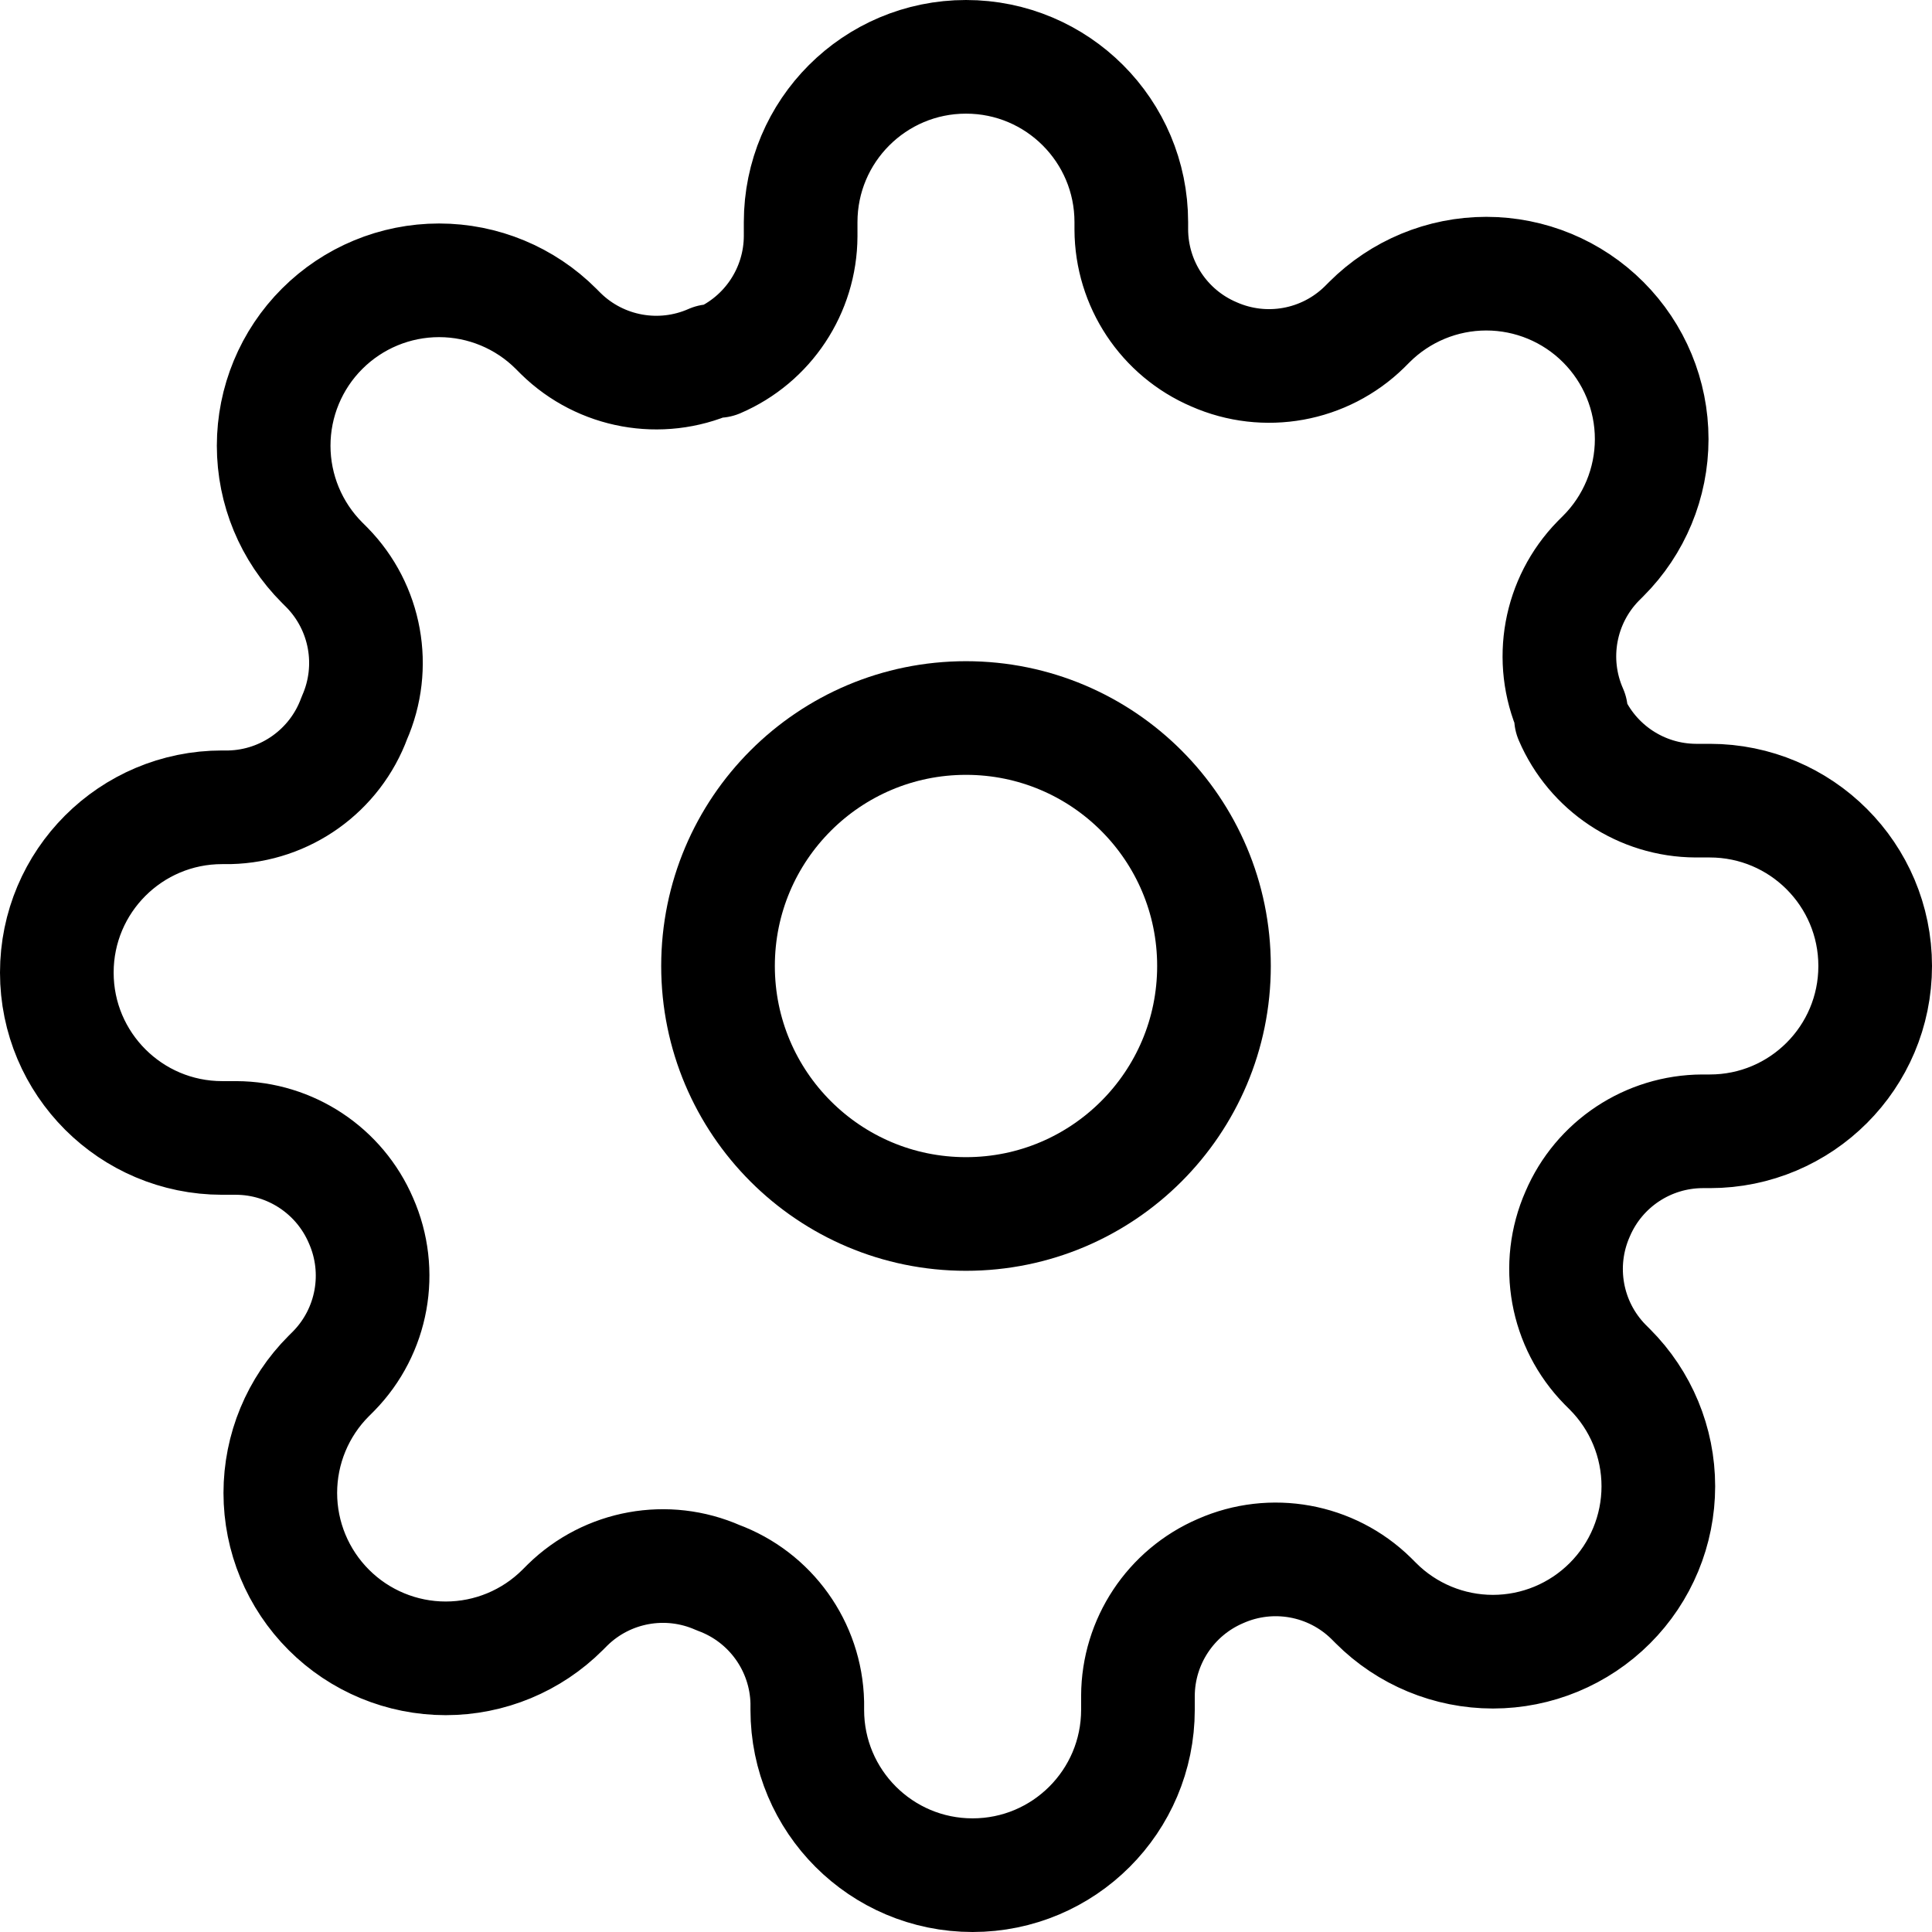 <svg viewBox="0 0 34 34" xmlns="http://www.w3.org/2000/svg">
  <g fill="none" fill-rule="evenodd" stroke-linecap="round" stroke-linejoin="round" stroke="currentColor" stroke-width="2" transform="translate(1 1)">
    <circle cx="16" cy="16" r="4.364"/>
    <path d="M26.764 20.364c-.396.898-.206 1.946.48 2.647l.087.087c.546.546.853 1.286.853 2.058 0 .772-.307 1.513-.853 2.058-.546.546-1.286.853-2.058.853-.772 0-1.513-.307-2.058-.853l-.087-.087c-.701-.686-1.75-.876-2.647-.48-.879.377-1.451 1.24-1.455 2.196v.247C19.025 30.698 17.723 32 16.116 32c-1.607 0-2.909-1.302-2.909-2.909V28.96c-.023-.985-.646-1.856-1.571-2.196-.898-.396-1.946-.206-2.647.48l-.087.087c-.546.546-1.286.853-2.058.853-.772 0-1.513-.307-2.058-.853-.546-.546-.853-1.286-.853-2.058 0-.772.307-1.513.853-2.058l.087-.087c.686-.701.876-1.75.48-2.647-.377-.879-1.24-1.451-2.196-1.455H2.909C1.302 19.025 0 17.723 0 16.116c0-1.607 1.302-2.909 2.909-2.909H3.04c.985-.023 1.856-.646 2.196-1.571.396-.898.206-1.946-.48-2.647L4.669 8.902c-.546-.546-.853-1.286-.853-2.058 0-.772.307-1.513.853-2.058.546-.546 1.286-.853 2.058-.853s1.513.307 2.058.853l.087.087c.701.686 1.75.876 2.647.48h.116c.879-.377 1.451-1.24 1.455-2.196V2.909C13.091 1.302 14.393 0 16 0c1.607 0 2.909 1.302 2.909 2.909V3.04c.004.957.575 1.82 1.455 2.196.898.396 1.946.206 2.647-.48l.087-.087c.546-.546 1.286-.853 2.058-.853.772 0 1.513.307 2.058.853.546.546.853 1.286.853 2.058s-.307 1.513-.853 2.058l-.087.087c-.686.701-.876 1.75-.48 2.647v.116c.377.879 1.24 1.451 2.196 1.455h.247C30.698 13.091 32 14.393 32 16c0 1.607-1.302 2.909-2.909 2.909H28.96c-.957.004-1.82.575-2.196 1.455z"/>
  </g>
</svg>
